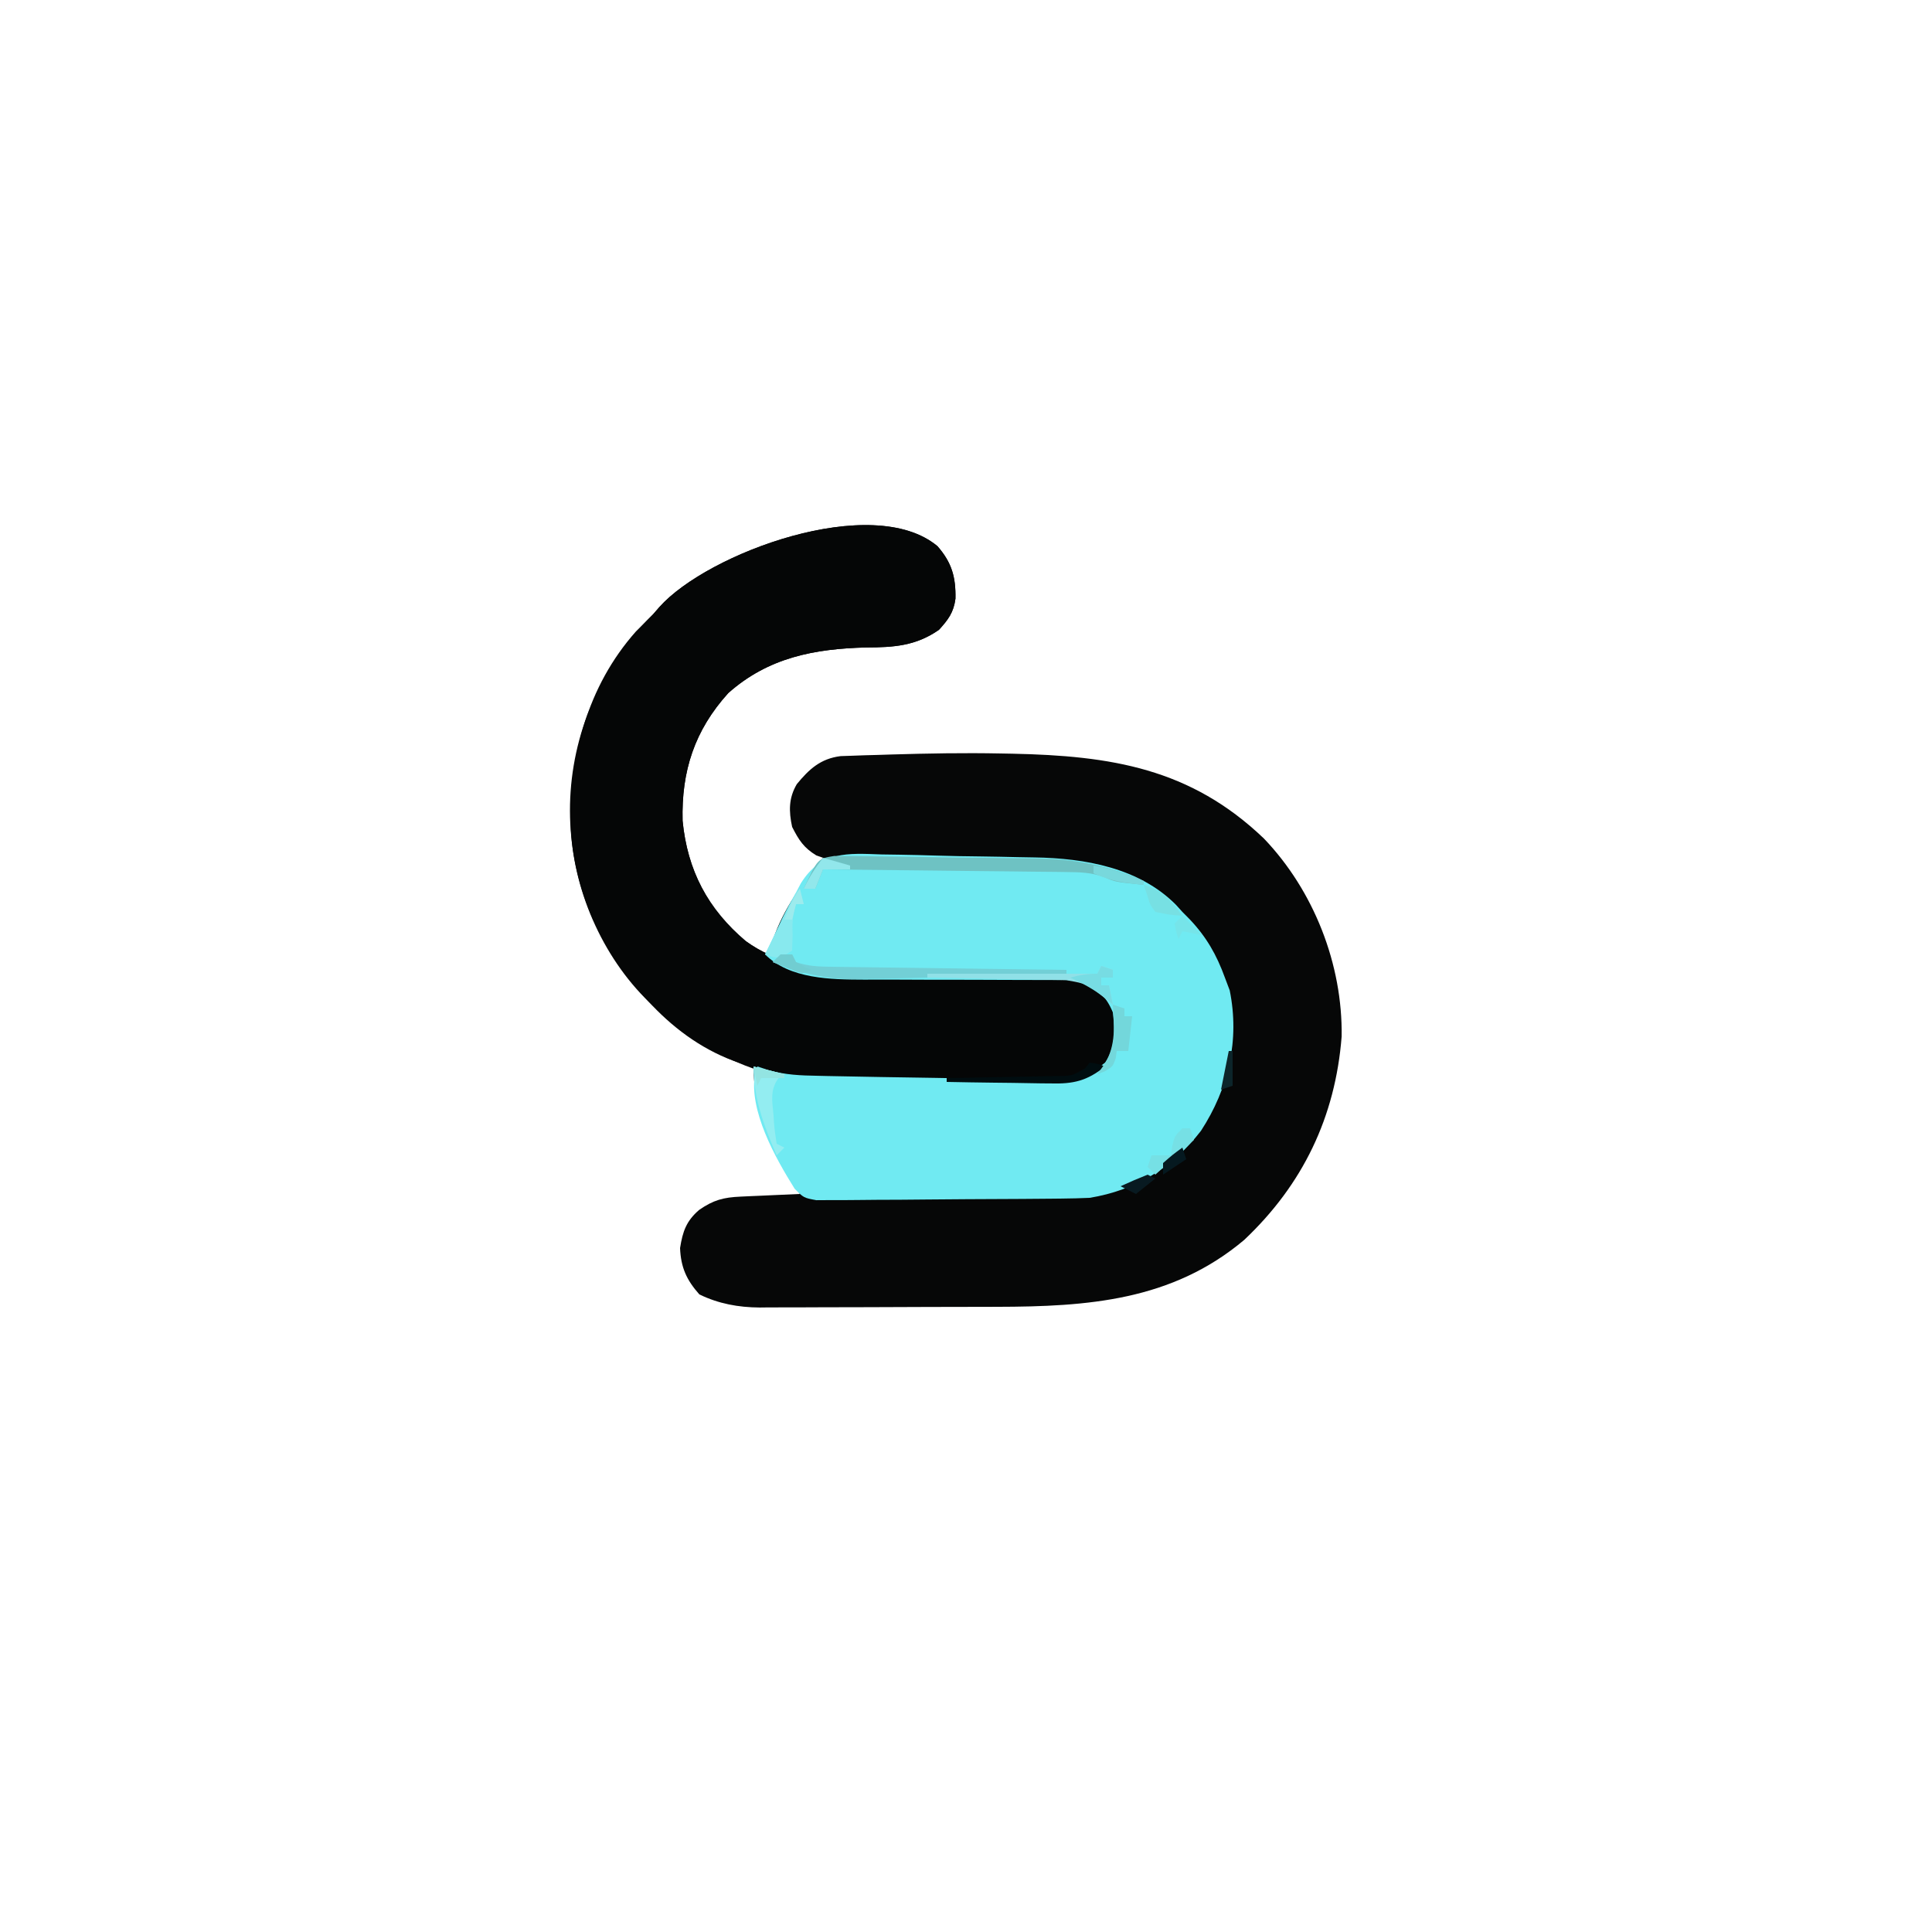 <?xml version="1.0" encoding="UTF-8"?>
<svg version="1.1" xmlns="http://www.w3.org/2000/svg" width="500" height="500">
<path d="M0 0 C3.697 4.244 4.753 7.994 4.641 13.578 C4.174 17.143 2.762 19.007 0.371 21.637 C-5.624 25.811 -11.319 26.177 -18.441 26.199 C-31.851 26.54 -43.776 28.784 -54.156 38.008 C-62.888 47.667 -66.297 58.206 -65.977 71.043 C-64.725 83.977 -59.363 93.899 -49.559 102.227 C-47.654 103.619 -45.769 104.652 -43.629 105.637 C-43.278 104.379 -42.928 103.12 -42.566 101.824 C-39.918 93.841 -34.912 87.092 -29.629 80.637 C-30.206 80.43 -30.784 80.224 -31.379 80.012 C-34.644 78.017 -35.893 76.046 -37.629 72.637 C-38.498 68.585 -38.552 65.209 -36.418 61.574 C-33.206 57.661 -30.249 54.964 -25.074 54.318 C-24.12 54.286 -23.166 54.255 -22.184 54.223 C-20.582 54.164 -20.582 54.164 -18.949 54.105 C-17.244 54.059 -17.244 54.059 -15.504 54.012 C-14.329 53.974 -13.154 53.937 -11.944 53.899 C-2.5 53.619 6.925 53.444 16.371 53.637 C17.345 53.655 18.318 53.672 19.321 53.691 C44.83 54.227 65.438 57.427 84.473 75.648 C97.377 89.126 104.876 108.232 104.586 126.898 C102.953 147.707 94.555 165.194 79.355 179.539 C60.655 195.277 38.818 196.793 15.461 196.84 C14.51 196.843 13.56 196.845 12.581 196.848 C7.558 196.863 2.536 196.873 -2.487 196.877 C-7.653 196.882 -12.82 196.907 -17.987 196.935 C-21.982 196.954 -25.977 196.959 -29.972 196.96 C-31.877 196.963 -33.781 196.971 -35.686 196.984 C-38.353 197.002 -41.02 197 -43.688 196.993 C-44.463 197.002 -45.237 197.012 -46.036 197.021 C-51.549 196.979 -56.629 196.055 -61.629 193.637 C-64.955 189.894 -66.425 186.64 -66.629 181.637 C-65.942 177.284 -65.004 174.621 -61.691 171.762 C-57.971 169.18 -55.375 168.517 -50.961 168.32 C-49.622 168.257 -49.622 168.257 -48.256 168.193 C-47.327 168.154 -46.398 168.115 -45.441 168.074 C-44.501 168.031 -43.561 167.988 -42.592 167.943 C-40.271 167.837 -37.95 167.735 -35.629 167.637 C-35.959 167.128 -36.288 166.619 -36.628 166.095 C-42.7 156.584 -47.629 146.105 -47.629 134.637 C-48.846 134.327 -50.063 134.018 -51.316 133.699 C-68.793 127.837 -81.267 112.376 -89.234 96.422 C-96.585 79.673 -97.062 60.78 -90.629 43.637 C-86.493 33.487 -81.496 25.374 -73.629 17.637 C-73.09 17.017 -72.551 16.397 -71.996 15.758 C-59.516 1.741 -16.769 -14.035 0 0 Z " fill="#060707" transform="translate(242.629,141.363)"/>
<path d="M0 0 C3.697 4.244 4.753 7.994 4.641 13.578 C4.174 17.143 2.762 19.007 0.371 21.637 C-5.624 25.811 -11.319 26.177 -18.441 26.199 C-31.851 26.54 -43.776 28.784 -54.156 38.008 C-62.888 47.667 -66.297 58.206 -65.977 71.043 C-64.762 83.599 -59.567 94.051 -49.836 102.07 C-41.951 107.667 -33.418 110.891 -23.703 110.876 C-22.724 110.879 -22.724 110.879 -21.724 110.882 C-20.319 110.886 -18.914 110.885 -17.509 110.881 C-15.28 110.875 -13.052 110.884 -10.823 110.898 C-4.49 110.935 1.842 110.953 8.175 110.942 C12.061 110.936 15.946 110.955 19.831 110.988 C21.305 110.996 22.778 110.995 24.252 110.984 C38.52 110.884 38.52 110.884 44.371 116.637 C47.149 120.623 46.9 124.949 46.371 129.637 C44.52 134.264 41.636 136.199 37.371 138.637 C34.144 139.107 34.144 139.107 30.605 139.062 C29.951 139.06 29.296 139.057 28.622 139.054 C26.454 139.04 24.288 138.995 22.121 138.949 C20.588 138.929 19.056 138.911 17.523 138.894 C14.23 138.852 10.938 138.796 7.646 138.731 C3.091 138.644 -1.463 138.599 -6.018 138.564 C-9.782 138.531 -13.545 138.48 -17.309 138.424 C-19.129 138.399 -20.949 138.38 -22.769 138.367 C-33.057 138.281 -42.045 137.837 -51.629 133.637 C-52.529 133.249 -53.43 132.86 -54.358 132.46 C-60.913 129.523 -66.247 125.344 -71.629 120.637 C-72.245 120.116 -72.861 119.595 -73.496 119.059 C-85.976 107.671 -94.026 90.021 -94.883 73.316 C-95.512 54.708 -90.656 36.253 -78.066 22.074 C-76.598 20.584 -75.12 19.104 -73.629 17.637 C-73.09 17.017 -72.551 16.397 -71.996 15.758 C-59.516 1.741 -16.769 -14.035 0 0 Z " fill="#050606" transform="translate(242.629,141.363)"/>
<path d="M0 0 C1.499 0.024 2.997 0.045 4.496 0.063 C7.637 0.11 10.775 0.188 13.914 0.29 C17.891 0.417 21.866 0.48 25.844 0.521 C28.943 0.558 32.041 0.624 35.139 0.699 C36.602 0.732 38.066 0.758 39.529 0.776 C52.51 0.971 66.583 3.43 76.117 13.027 C76.668 13.636 77.218 14.244 77.785 14.871 C78.719 15.815 78.719 15.815 79.672 16.777 C84.012 21.363 86.637 25.957 88.785 31.871 C89.198 32.964 89.61 34.057 90.035 35.184 C92.652 48.05 89.736 60.549 82.598 71.523 C75.229 81.067 65.713 86.911 53.785 88.871 C51.354 88.982 48.921 89.04 46.488 89.064 C45.414 89.076 45.414 89.076 44.318 89.089 C41.962 89.113 39.606 89.13 37.25 89.145 C36.04 89.153 36.04 89.153 34.805 89.161 C30.541 89.187 26.276 89.207 22.011 89.221 C18.484 89.235 14.956 89.262 11.428 89.303 C7.163 89.352 2.897 89.377 -1.369 89.384 C-2.993 89.391 -4.616 89.406 -6.24 89.43 C-8.51 89.462 -10.777 89.462 -13.047 89.455 C-14.983 89.467 -14.983 89.467 -16.958 89.479 C-20.215 88.871 -20.215 88.871 -22.563 86.517 C-27.497 78.616 -34.569 66.179 -32.781 56.531 C-32.594 55.983 -32.407 55.436 -32.215 54.871 C-31.238 55.193 -30.261 55.514 -29.255 55.845 C-25.012 57.051 -20.965 57.219 -16.574 57.285 C-15.746 57.305 -14.918 57.324 -14.064 57.345 C-11.365 57.405 -8.665 57.452 -5.965 57.496 C-4.091 57.531 -2.217 57.567 -0.343 57.602 C4.436 57.689 9.215 57.76 13.994 57.828 C16.69 57.87 19.386 57.92 22.082 57.974 C26.144 58.055 30.205 58.114 34.267 58.156 C35.769 58.174 37.27 58.199 38.771 58.231 C40.854 58.272 42.936 58.288 45.02 58.297 C46.771 58.319 46.771 58.319 48.558 58.341 C52.512 57.765 54.671 56.324 57.785 53.871 C60.539 49.864 60.322 45.562 59.785 40.871 C58.021 36.599 55.874 34.901 51.785 32.871 C48.622 32.429 48.622 32.429 45.166 32.502 C44.521 32.498 43.876 32.495 43.212 32.491 C41.818 32.484 40.424 32.485 39.03 32.491 C36.812 32.5 34.595 32.49 32.378 32.474 C26.075 32.434 19.772 32.433 13.469 32.435 C9.605 32.435 5.741 32.416 1.877 32.386 C-0.287 32.375 -2.451 32.387 -4.616 32.4 C-13.115 32.377 -23.819 32.267 -30.215 25.871 C-29.04 23.385 -27.851 20.908 -26.652 18.434 C-26.329 17.746 -26.007 17.058 -25.674 16.35 C-24.595 14.141 -23.418 12.014 -22.215 9.871 C-21.808 9.09 -21.4 8.31 -20.981 7.505 C-15.731 -0.916 -8.997 -0.324 0 0 Z " fill="#70EAF2" transform="translate(228.215,221.129)"/>
<path d="M0 0 C1.177 0.012 2.354 0.023 3.566 0.035 C4.543 0.037 4.543 0.037 5.539 0.038 C7.696 0.048 9.852 0.087 12.008 0.129 C13.518 0.146 15.027 0.162 16.536 0.178 C19.708 0.214 22.879 0.266 26.051 0.328 C30.078 0.405 34.103 0.442 38.13 0.468 C41.254 0.492 44.378 0.54 47.502 0.594 C48.983 0.617 50.465 0.633 51.947 0.641 C62.287 0.711 70.642 2.425 80.114 6.477 C80.114 6.807 80.114 7.137 80.114 7.477 C72.639 6.717 72.639 6.717 69.911 5.471 C66.52 4.266 63.719 4.197 60.121 4.158 C59.095 4.143 59.095 4.143 58.049 4.127 C55.804 4.097 53.559 4.08 51.313 4.063 C49.751 4.044 48.189 4.024 46.626 4.004 C42.525 3.953 38.423 3.913 34.321 3.876 C30.132 3.836 25.942 3.785 21.753 3.735 C13.54 3.638 5.327 3.553 -2.886 3.477 C-3.546 5.127 -4.206 6.777 -4.886 8.477 C-5.876 8.477 -6.866 8.477 -7.886 8.477 C-4.279 0.707 -4.279 0.707 0 0 Z " fill="#6EC2C3" transform="translate(215.886,221.523)"/>
<path d="M0 0 C0.99 0 1.98 0 3 0 C3.33 0.66 3.66 1.32 4 2 C7.356 3.119 9.953 3.159 13.491 3.205 C14.145 3.215 14.799 3.225 15.473 3.235 C17.631 3.267 19.79 3.292 21.949 3.316 C23.447 3.337 24.945 3.358 26.443 3.379 C30.383 3.435 34.324 3.484 38.265 3.532 C42.287 3.582 46.308 3.638 50.33 3.693 C58.22 3.801 66.11 3.902 74 4 C74 4.33 74 4.66 74 5 C62.786 5.36 51.572 5.675 40.356 5.943 C38.15 5.996 35.945 6.054 33.74 6.112 C29.993 6.202 26.248 6.263 22.5 6.312 C21.407 6.342 20.313 6.372 19.187 6.402 C11.477 6.46 5.156 4.829 -2 2 C-1.34 1.34 -0.68 0.68 0 0 Z " fill="#72CFD6" transform="translate(202,247)"/>
<path d="M0 0 C0.99 0.33 1.98 0.66 3 1 C3 1.66 3 2.32 3 3 C2.01 3 1.02 3 0 3 C0 3.66 0 4.32 0 5 C0.66 5 1.32 5 2 5 C2.495 7.475 2.495 7.475 3 10 C2.237 9.381 1.474 8.762 0.688 8.125 C-3.699 4.613 -3.699 4.613 -9.012 3.681 C-9.813 3.661 -10.614 3.641 -11.439 3.621 C-12.298 3.609 -13.157 3.598 -14.043 3.586 C-14.927 3.567 -15.81 3.547 -16.721 3.527 C-19.543 3.467 -22.365 3.421 -25.188 3.375 C-27.101 3.337 -29.014 3.298 -30.928 3.258 C-35.618 3.162 -40.309 3.078 -45 3 C-45 2.67 -45 2.34 -45 2 C-30.48 2 -15.96 2 -1 2 C-0.67 1.34 -0.34 0.68 0 0 Z " fill="#90E0E7" transform="translate(285,250)"/>
<path d="M0 0 C2.64 0.66 5.28 1.32 8 2 C7.501 2.338 7.002 2.675 6.488 3.023 C4.215 6.042 4.855 9.047 5.188 12.625 C5.232 13.319 5.276 14.012 5.322 14.727 C5.462 16.493 5.722 18.25 6 20 C6.66 20.33 7.32 20.66 8 21 C7.34 21.66 6.68 22.32 6 23 C2.762 15.471 0 8.275 0 0 Z " fill="#93EDF1" transform="translate(195,276)"/>
<path d="M0 0 C0.33 1.32 0.66 2.64 1 4 C0.34 4 -0.32 4 -1 4 C-1.936 6.809 -1.992 9.204 -1.875 12.125 C-1.916 13.404 -1.958 14.682 -2 16 C-5 18 -5 18 -7.188 17.625 C-8.085 17.316 -8.085 17.316 -9 17 C-7.69 14.353 -6.377 11.707 -5.062 9.062 C-4.503 7.93 -4.503 7.93 -3.932 6.775 C-3.395 5.697 -3.395 5.697 -2.848 4.598 C-2.518 3.933 -2.188 3.268 -1.848 2.582 C-1 1 -1 1 0 0 Z " fill="#88E9EE" transform="translate(207,230)"/>
<path d="M0 0 C2.188 0.312 2.188 0.312 4 1 C-0.719 4.752 -4.193 5.561 -10.242 5.391 C-11.011 5.385 -11.779 5.379 -12.571 5.373 C-15.006 5.351 -17.44 5.301 -19.875 5.25 C-21.534 5.23 -23.193 5.212 -24.852 5.195 C-28.902 5.151 -32.951 5.082 -37 5 C-37 4.67 -37 4.34 -37 4 C-35.986 3.985 -34.971 3.971 -33.927 3.956 C-30.163 3.898 -26.401 3.821 -22.638 3.738 C-21.01 3.704 -19.381 3.676 -17.753 3.654 C-15.411 3.62 -13.071 3.568 -10.73 3.512 C-10.002 3.505 -9.274 3.499 -8.524 3.492 C-4.512 3.425 -4.512 3.425 -1.154 1.448 C-0.773 0.97 -0.392 0.492 0 0 Z " fill="#000D10" transform="translate(282,275)"/>
<path d="M0 0 C0.99 0.33 1.98 0.66 3 1 C3 1.66 3 2.32 3 3 C3.66 3 4.32 3 5 3 C4.67 5.97 4.34 8.94 4 12 C3.01 12 2.02 12 1 12 C0.917 12.619 0.835 13.238 0.75 13.875 C0 16 0 16 -2.062 17.25 C-2.702 17.497 -3.341 17.745 -4 18 C-3.34 17.072 -2.68 16.144 -2 15.188 C0.831 10.343 0.354 5.445 0 0 Z " fill="#73D7DB" transform="translate(288,260)"/>
<path d="M0 0 C0.66 0 1.32 0 2 0 C2.33 0.99 2.66 1.98 3 3 C-0.3 5.97 -3.6 8.94 -7 12 C-7.66 11.34 -8.32 10.68 -9 10 C-8.67 9.01 -8.34 8.02 -8 7 C-6.35 7 -4.7 7 -3 7 C-2.814 5.824 -2.814 5.824 -2.625 4.625 C-2 2 -2 2 0 0 Z " fill="#76E0E5" transform="translate(306,292)"/>
<path d="M0 0 C0.99 0.33 1.98 0.66 3 1 C3 1.66 3 2.32 3 3 C2.01 3 1.02 3 0 3 C0 3.66 0 4.32 0 5 C0.66 5 1.32 5 2 5 C2.33 6.65 2.66 8.3 3 10 C2.299 9.402 1.597 8.804 0.875 8.188 C-1.97 6.023 -4.766 4.504 -8 3 C-5.509 2.313 -3.621 2 -1 2 C-0.67 1.34 -0.34 0.68 0 0 Z " fill="#77DCE3" transform="translate(285,250)"/>
<path d="M0 0 C5.011 1.432 6.945 3.984 10 8 C6.625 7.75 6.625 7.75 3 7 C1.625 5.125 1.625 5.125 1 3 C0.67 2.01 0.34 1.02 0 0 Z " fill="#77E0E3" transform="translate(296,229)"/>
<path d="M0 0 C2.31 0.66 4.62 1.32 7 2 C7 2.33 7 2.66 7 3 C4.69 3 2.38 3 0 3 C-0.66 4.65 -1.32 6.3 -2 8 C-2.99 8 -3.98 8 -5 8 C-3.628 5.046 -2.011 2.56 0 0 Z " fill="#92E7EB" transform="translate(213,222)"/>
<path d="M0 0 C4.609 0.72 8.672 2.313 13 4 C13 4.33 13 4.66 13 5 C8.286 4.521 4.334 4.032 0 2 C0 1.34 0 0.68 0 0 Z " fill="#78D8DC" transform="translate(283,224)"/>
<path d="M0 0 C0.99 0 1.98 0 3 0 C3.33 0.66 3.66 1.32 4 2 C6.017 3.134 6.017 3.134 8 4 C6 5 6 5 4.055 4.441 C3.335 4.151 2.616 3.861 1.875 3.562 C1.151 3.275 0.426 2.988 -0.32 2.691 C-1.152 2.349 -1.152 2.349 -2 2 C-1.34 1.34 -0.68 0.68 0 0 Z " fill="#71CDD1" transform="translate(202,247)"/>
<path d="M0 0 C0.66 0.33 1.32 0.66 2 1 C0.35 2.32 -1.3 3.64 -3 5 C-4.32 4.34 -5.64 3.68 -7 3 C-4.696 1.933 -2.36 0.936 0 0 Z " fill="#081A21" transform="translate(297,304)"/>
<path d="M0 0 C0.33 0.99 0.66 1.98 1 3 C-0.98 4.32 -2.96 5.64 -5 7 C-5 6.01 -5 5.02 -5 4 C-2.5 1.812 -2.5 1.812 0 0 Z " fill="#051920" transform="translate(306,297)"/>
<path d="M0 0 C0.33 0 0.66 0 1 0 C1 2.97 1 5.94 1 9 C0.01 9.33 -0.98 9.66 -2 10 C-1.34 6.7 -0.68 3.4 0 0 Z " fill="#0C252A" transform="translate(318,272)"/>
<path d="M0 0 C2.64 0.66 5.28 1.32 8 2 C8 2.33 8 2.66 8 3 C6.02 3 4.04 3 2 3 C1.67 3.66 1.34 4.32 1 5 C0.67 3.35 0.34 1.7 0 0 Z " fill="#93E4E2" transform="translate(195,276)"/>
<path d="M0 0 C1.65 1.65 3.3 3.3 5 5 C3.35 4.67 1.7 4.34 0 4 C-0.33 4.66 -0.66 5.32 -1 6 C-1.625 4.125 -1.625 4.125 -2 2 C-1.34 1.34 -0.68 0.68 0 0 Z " fill="#76E4E9" transform="translate(306,237)"/>
<path d="M0 0 C0.33 1.32 0.66 2.64 1 4 C0.34 4 -0.32 4 -1 4 C-1.33 5.32 -1.66 6.64 -2 8 C-2.66 8 -3.32 8 -4 8 C-2.875 5.028 -1.777 2.666 0 0 Z " fill="#9DEBED" transform="translate(207,230)"/>
</svg>

